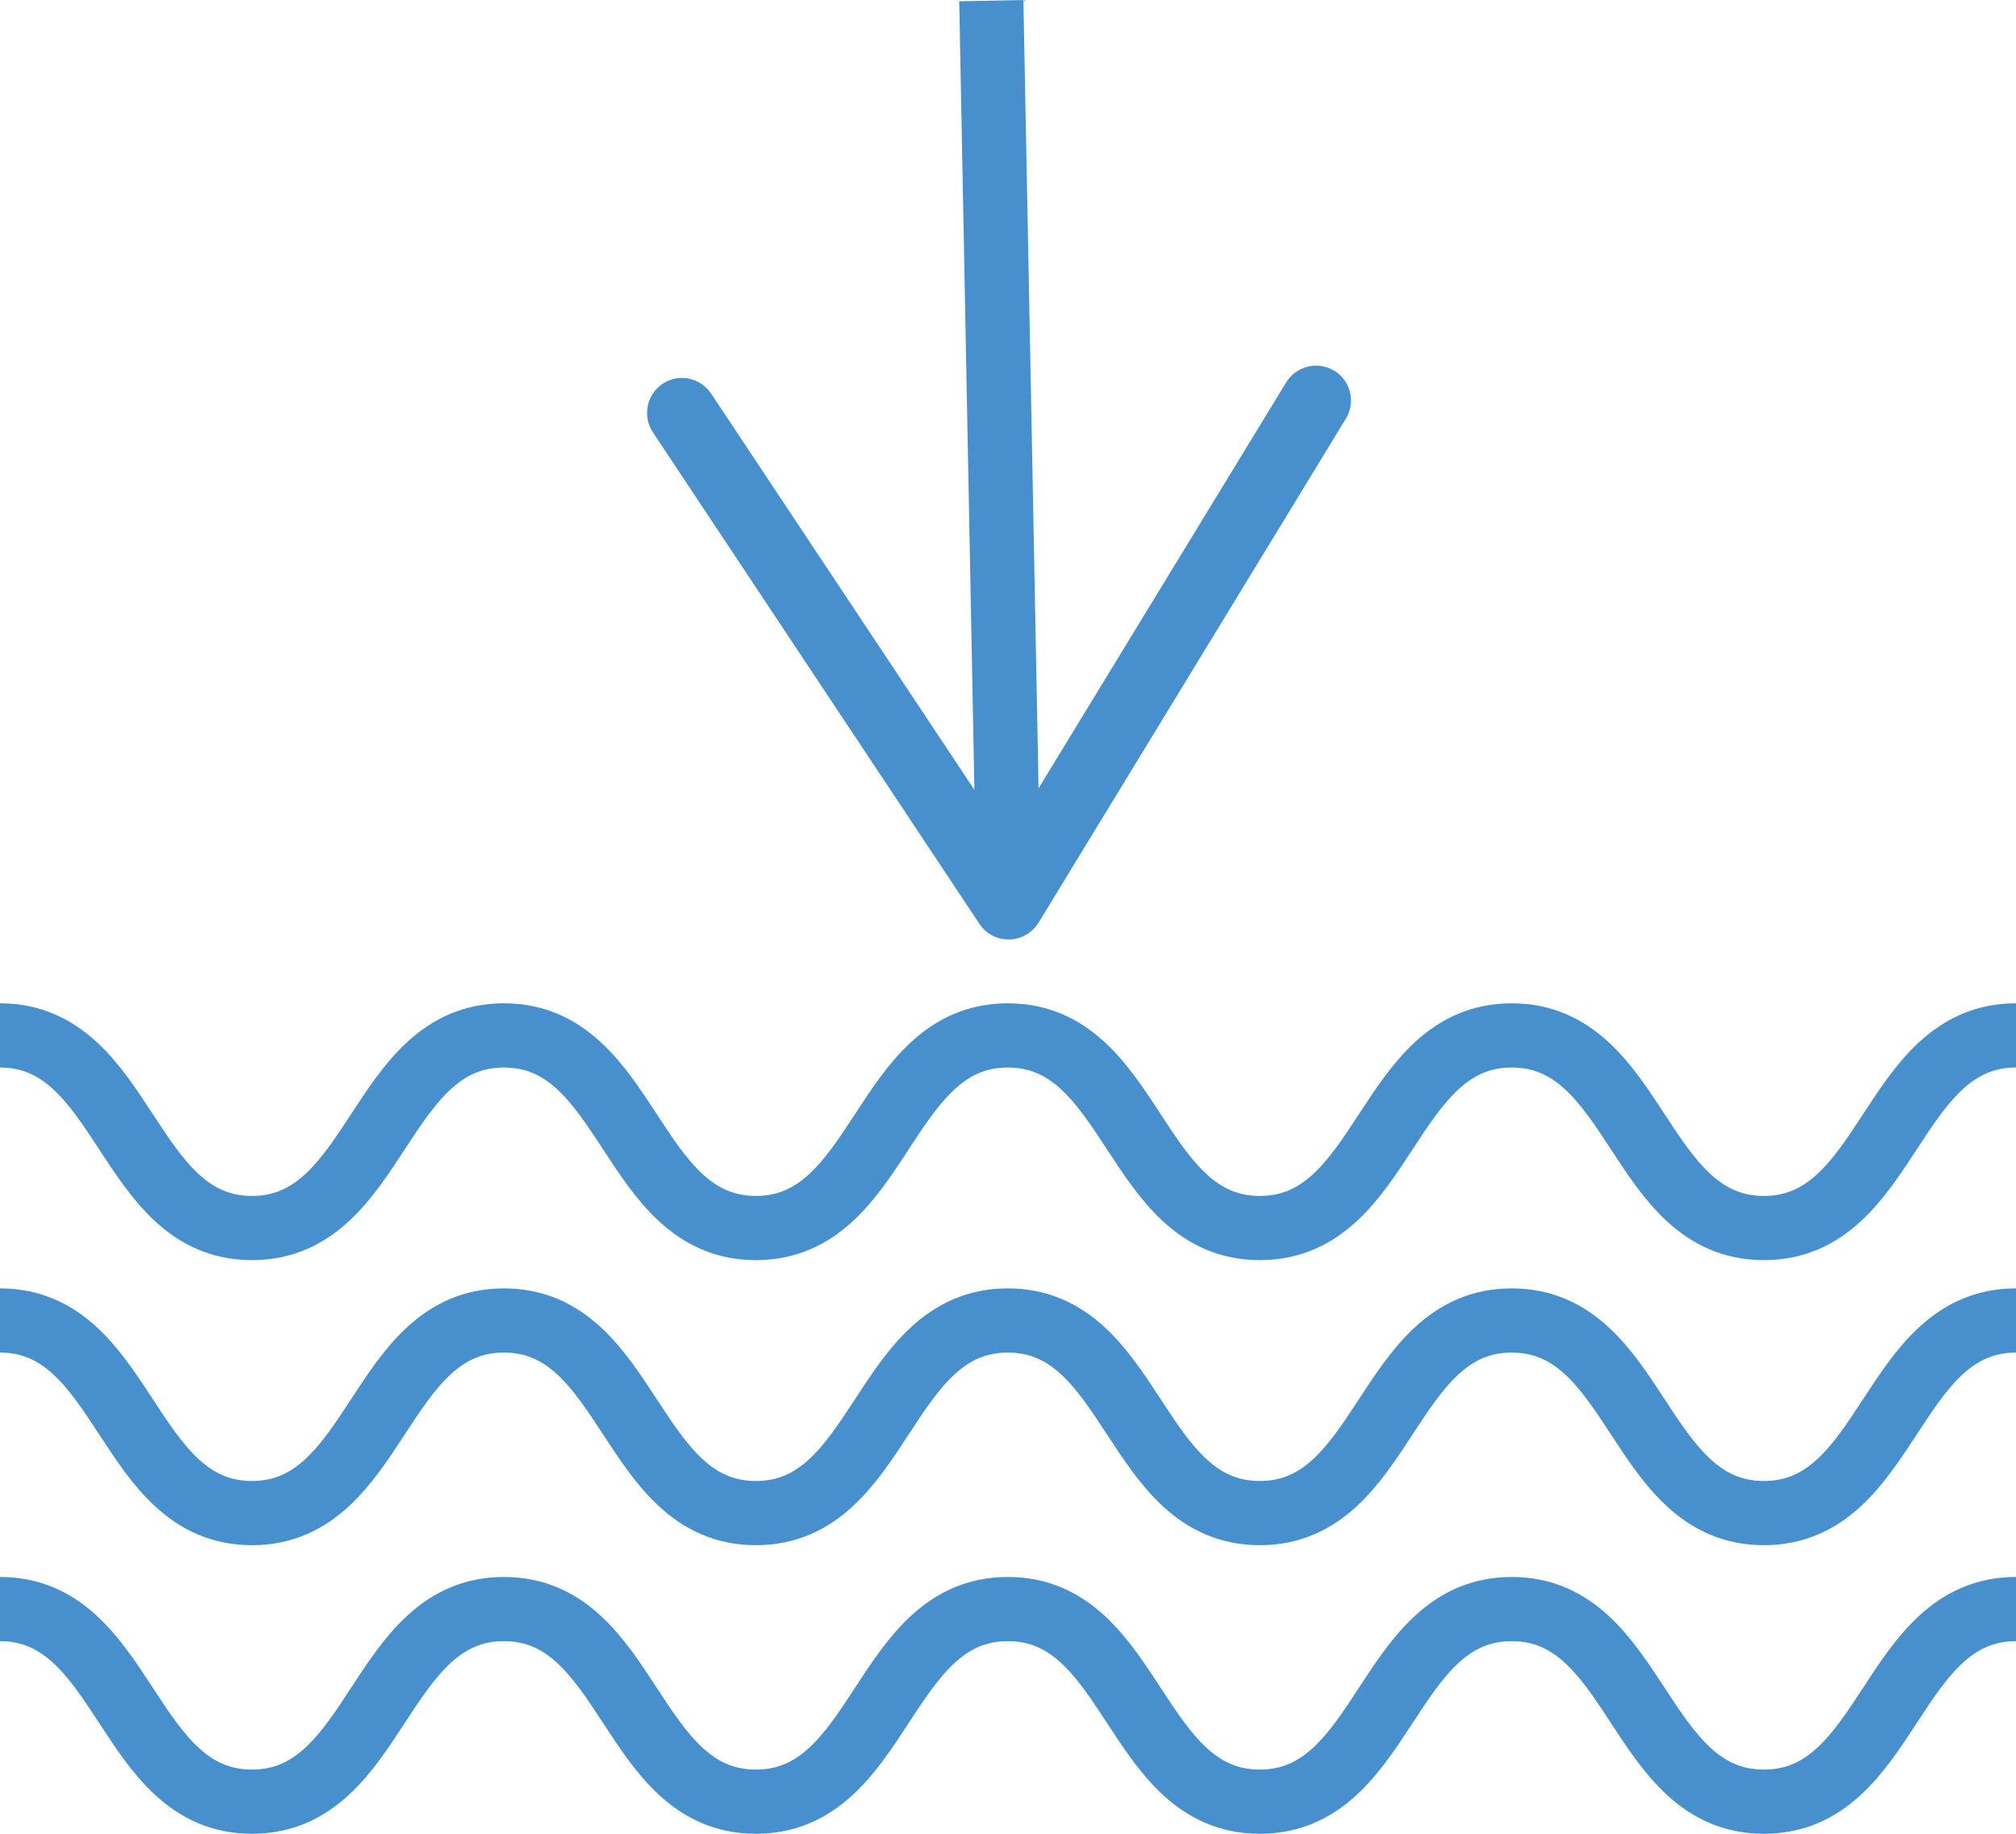 <?xml version="1.0" encoding="UTF-8"?><svg xmlns="http://www.w3.org/2000/svg" viewBox="0 0 125.62 114.25"><defs><style>.d{fill:none;stroke:#478fcd;stroke-miterlimit:10;stroke-width:4px;}.e{fill:#478fcd;}</style></defs><g id="a"/><g id="b"><g id="c"><path class="d" d="M0,100.25c7.85,0,7.85,12,15.7,12s7.85-12,15.7-12,7.85,12,15.7,12,7.85-12,15.7-12,7.85,12,15.7,12,7.85-12,15.7-12,7.85,12,15.71,12,7.85-12,15.71-12"/><path class="d" d="M0,82.27c7.85,0,7.85,12,15.7,12s7.85-12,15.7-12,7.85,12,15.7,12,7.85-12,15.7-12,7.85,12,15.7,12,7.85-12,15.7-12,7.85,12,15.71,12,7.85-12,15.71-12"/><path class="d" d="M0,64.51c7.85,0,7.85,12,15.7,12s7.85-12,15.7-12,7.85,12,15.7,12,7.85-12,15.7-12,7.85,12,15.7,12,7.85-12,15.7-12,7.85,12,15.71,12,7.85-12,15.71-12"/><g><path class="d" d="M62.79,53.02L61.77,.04"/><path class="e" d="M83.14,23.1c-1.03-.63-2.37-.3-3,.73l-17.37,28.47-18.46-27.78c-.67-1-2.02-1.28-3.02-.61-1,.67-1.27,2.03-.61,3.02l20.35,30.63c.41,.62,1.11,.99,1.86,.97,.74-.01,1.43-.41,1.82-1.04l19.15-31.4c.22-.37,.33-.77,.32-1.18-.01-.72-.39-1.42-1.04-1.82Z"/></g></g></g></svg>